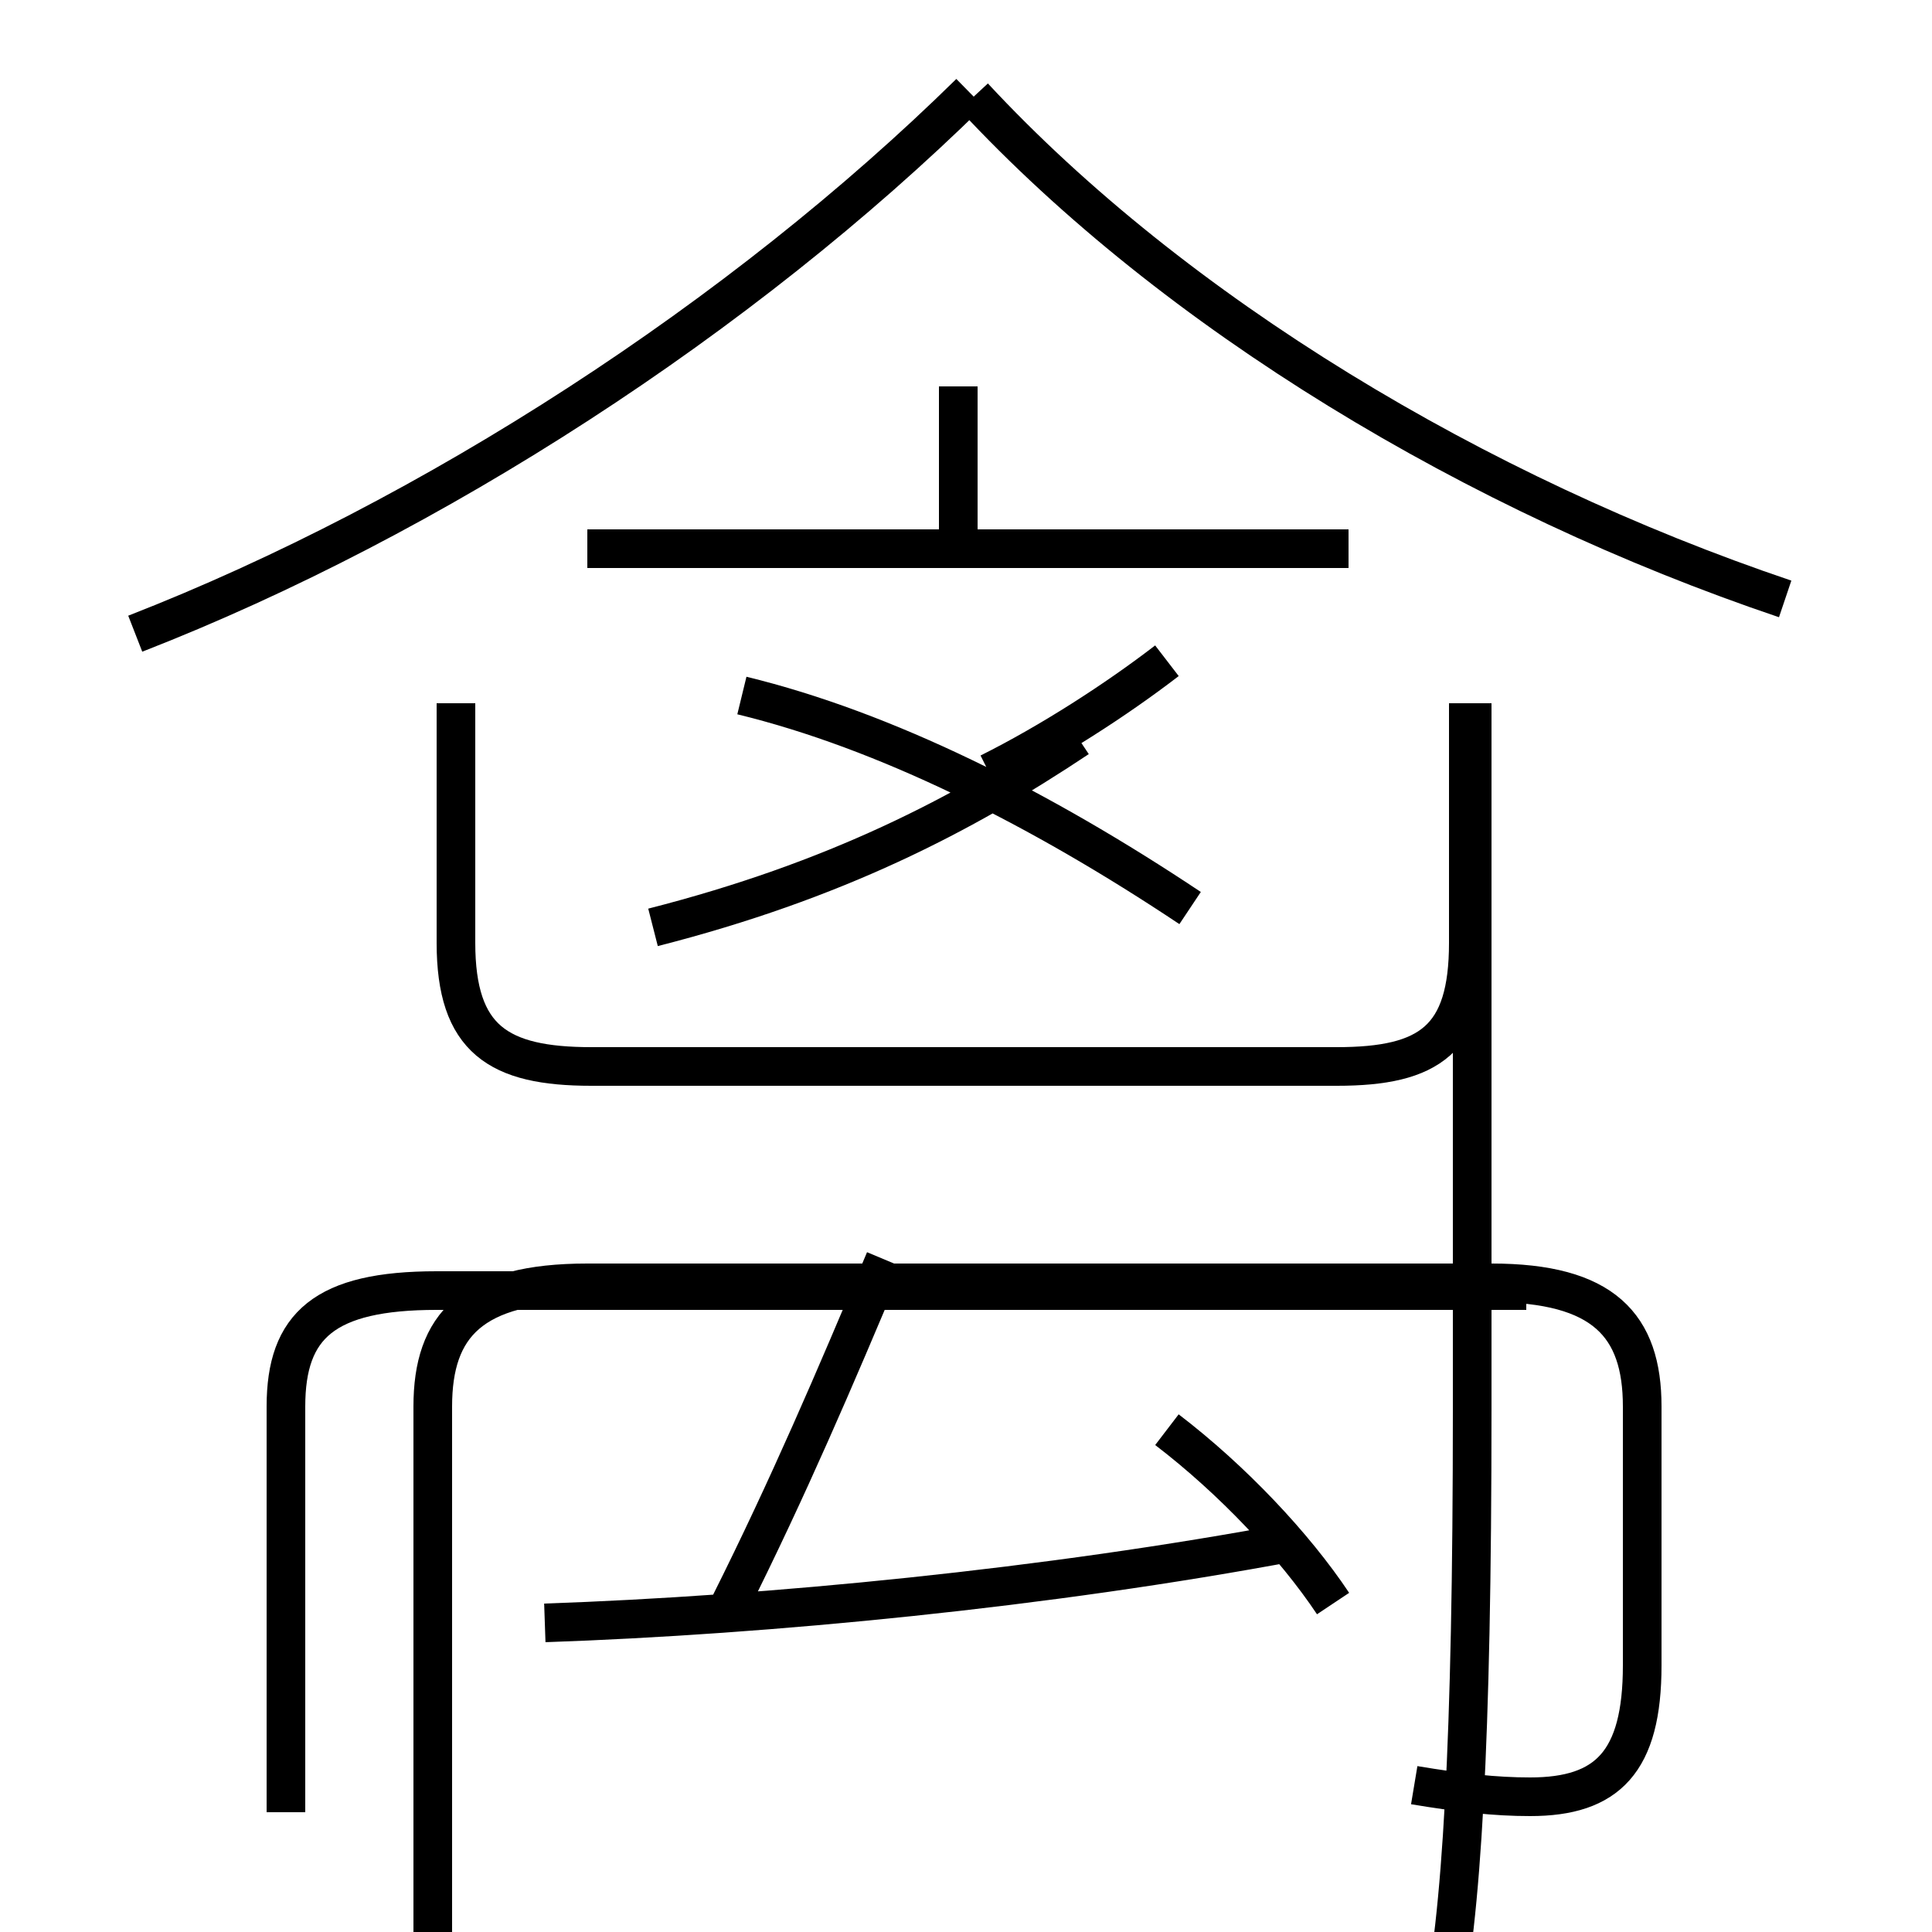 <?xml version='1.0' encoding='utf8'?>
<svg viewBox="0.0 -6.0 50.0 50.0" version="1.1" xmlns="http://www.w3.org/2000/svg">
<rect x="0.0" y="-6.0" width="50.0" height="50.0" fill="#808080" stroke="none"/>
<rect x="-1000" y="-1000" width="2000" height="2000" stroke="white" fill="white"/>
<g style="fill:white;stroke:#000000;  stroke-width:1">
<path d="M 36.6 2.2 C 37.8 2.4 38.7 2.5 39.6 2.5 C 41.6 2.5 42.5 1.6 42.5 -0.9 L 42.5 -7.6 C 42.5 -9.7 41.5 -10.8 38.6 -10.8 L 15.2 -10.8 C 12.2 -10.8 11.2 -9.7 11.2 -7.6 L 11.2 7.7 C 11.2 9.7 12.2 10.8 15.2 10.8 L 34.9 10.8 C 37.0 10.8 38.1 9.7 38.1 -7.5 L 38.1 -25.8 M 14.1 -2.0 C 19.9 -2.2 27.1 -2.9 33.5 -4.1 M 7.4 2.9 L 7.4 -7.6 C 7.4 -9.7 8.4 -10.6 11.3 -10.6 L 39.5 -10.6 M 18.9 -2.5 C 20.4 -5.5 21.6 -8.3 22.9 -11.4 M 34.5 -2.5 C 33.5 -4.0 31.9 -5.7 30.2 -7.0 M 16.9 -20.0 C 21.6 -21.2 24.9 -22.9 27.9 -24.9 M 3.5 -27.6 C 11.2 -30.6 19.2 -35.8 25.1 -41.6 M 11.8 -25.8 L 11.8 -19.6 C 11.8 -17.1 12.9 -16.4 15.3 -16.4 L 34.6 -16.4 C 37.0 -16.4 38.0 -17.1 38.0 -19.6 L 38.0 -25.8 M 30.8 -20.5 C 26.9 -23.1 22.9 -25.1 19.2 -26.0 M 30.2 -26.9 C 28.9 -25.9 27.2 -24.8 25.6 -24.0 M 34.9 -29.8 L 15.2 -29.8 M 24.8 -29.6 L 24.8 -34.0 M 46.2 -28.5 C 38.2 -31.2 30.4 -35.9 25.2 -41.5" transform="translate(0.0 38.0)" />
</g>
</svg>